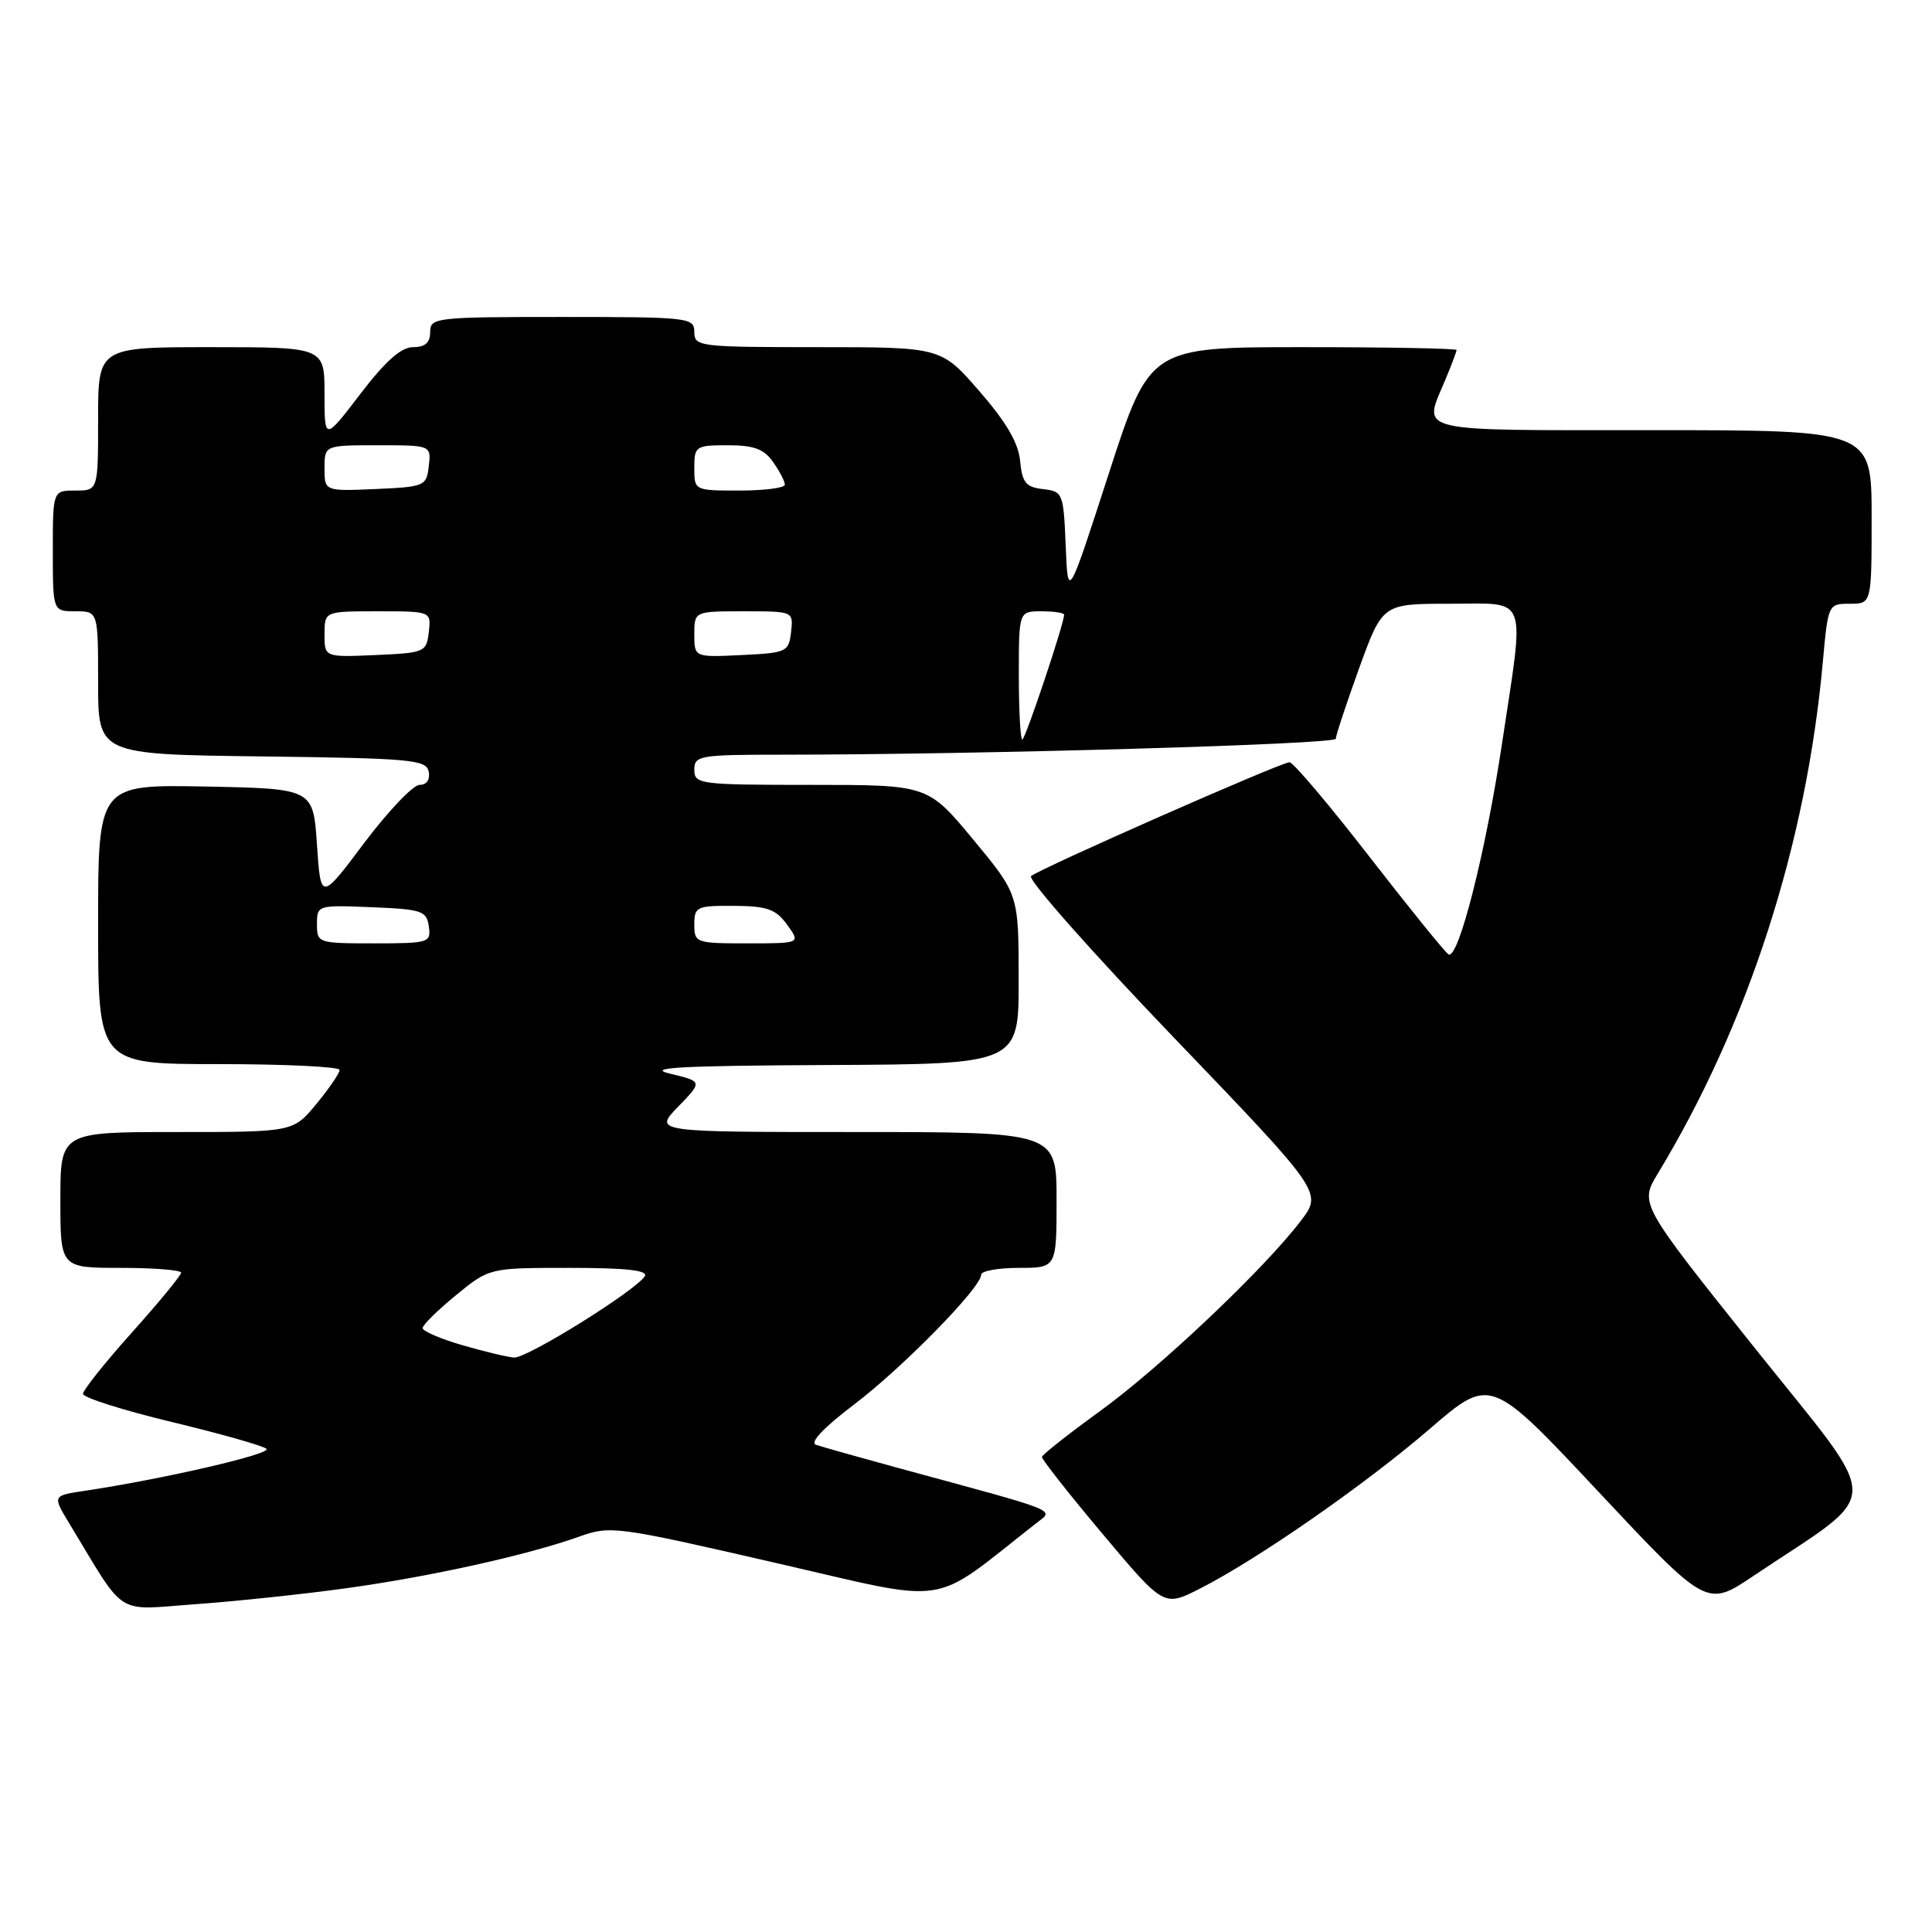 <?xml version="1.0" encoding="UTF-8" standalone="no"?>
<!DOCTYPE svg PUBLIC "-//W3C//DTD SVG 1.1//EN" "http://www.w3.org/Graphics/SVG/1.1/DTD/svg11.dtd" >
<svg xmlns="http://www.w3.org/2000/svg" xmlns:xlink="http://www.w3.org/1999/xlink" version="1.1" viewBox="0 0 256 256">
 <g >
 <path fill="currentColor"
d=" M 45.88 210.45 C 57.03 208.91 69.88 206.06 76.75 203.61 C 80.88 202.13 81.63 202.23 102.64 207.06 C 126.49 212.53 122.97 213.06 137.30 201.84 C 139.68 199.97 140.90 200.46 119.00 194.51 C 113.78 193.08 108.88 191.71 108.12 191.44 C 107.26 191.15 109.15 189.15 113.15 186.12 C 119.60 181.23 130.00 170.62 130.00 168.92 C 130.00 168.41 132.25 168.00 135.00 168.00 C 140.00 168.00 140.00 168.00 140.00 159.00 C 140.00 150.00 140.00 150.00 113.30 150.00 C 86.61 150.00 86.61 150.00 89.85 146.65 C 93.10 143.30 93.10 143.30 88.80 142.27 C 85.45 141.47 90.08 141.21 109.75 141.12 C 135.00 141.00 135.00 141.00 134.98 129.75 C 134.97 118.50 134.97 118.50 128.96 111.25 C 122.95 104.00 122.95 104.00 107.48 104.00 C 92.67 104.00 92.00 103.91 92.00 102.00 C 92.00 100.11 92.67 100.00 103.75 100.00 C 129.59 99.99 177.00 98.63 177.00 97.89 C 177.00 97.46 178.39 93.26 180.09 88.55 C 183.19 80.00 183.19 80.00 192.09 80.00 C 202.64 80.00 202.05 78.43 199.03 98.50 C 196.86 112.96 193.23 127.26 191.93 126.46 C 191.47 126.17 186.74 120.33 181.42 113.47 C 176.10 106.61 171.35 101.00 170.87 101.00 C 169.75 101.00 137.78 115.09 136.62 116.09 C 136.14 116.51 144.63 126.11 155.49 137.43 C 175.23 158.00 175.23 158.00 172.38 161.75 C 167.51 168.15 153.69 181.24 145.73 187.00 C 141.55 190.03 138.10 192.75 138.06 193.06 C 138.03 193.36 141.65 197.96 146.11 203.27 C 154.22 212.92 154.22 212.92 158.94 210.53 C 166.59 206.65 180.90 196.71 189.50 189.29 C 197.50 182.40 197.50 182.40 211.82 197.68 C 226.15 212.97 226.15 212.97 232.32 208.83 C 249.79 197.12 249.77 200.23 232.58 178.70 C 217.25 159.50 217.25 159.50 219.67 155.50 C 231.65 135.73 239.35 111.87 241.53 87.75 C 242.23 80.04 242.25 80.00 245.12 80.00 C 248.00 80.00 248.00 80.00 248.00 68.50 C 248.00 57.00 248.00 57.00 219.00 57.00 C 186.84 57.00 188.55 57.41 191.50 50.35 C 192.33 48.37 193.00 46.59 193.00 46.38 C 193.00 46.17 183.85 46.00 172.67 46.00 C 152.35 46.00 152.35 46.00 146.92 62.75 C 141.50 79.50 141.50 79.50 141.21 72.31 C 140.92 65.33 140.84 65.12 138.21 64.81 C 135.93 64.55 135.45 63.96 135.17 61.08 C 134.95 58.69 133.33 55.92 129.77 51.83 C 124.70 46.00 124.70 46.00 108.35 46.00 C 92.67 46.00 92.00 45.92 92.00 44.00 C 92.00 42.08 91.33 42.00 74.50 42.00 C 57.67 42.00 57.00 42.08 57.00 44.00 C 57.00 45.41 56.33 46.00 54.74 46.00 C 53.15 46.00 51.09 47.83 47.74 52.21 C 43.00 58.41 43.00 58.41 43.00 52.21 C 43.00 46.00 43.00 46.00 28.00 46.00 C 13.00 46.00 13.00 46.00 13.00 55.50 C 13.00 65.00 13.00 65.00 10.00 65.00 C 7.00 65.00 7.00 65.00 7.00 73.00 C 7.00 81.00 7.00 81.00 10.00 81.00 C 13.00 81.00 13.00 81.00 13.00 90.48 C 13.00 99.96 13.00 99.96 34.74 100.23 C 54.52 100.48 56.50 100.66 56.81 102.25 C 57.01 103.31 56.53 104.00 55.60 104.00 C 54.74 104.00 51.45 107.46 48.27 111.68 C 42.50 119.37 42.50 119.37 42.00 111.93 C 41.50 104.50 41.50 104.50 27.25 104.22 C 13.00 103.95 13.00 103.95 13.00 122.47 C 13.00 141.00 13.00 141.00 29.00 141.00 C 37.80 141.00 45.00 141.35 45.00 141.77 C 45.00 142.20 43.62 144.22 41.93 146.27 C 38.85 150.00 38.85 150.00 23.43 150.00 C 8.00 150.00 8.00 150.00 8.00 159.00 C 8.00 168.00 8.00 168.00 16.00 168.00 C 20.40 168.00 24.00 168.29 24.00 168.64 C 24.00 168.99 21.08 172.54 17.50 176.54 C 13.92 180.53 11.00 184.20 11.00 184.69 C 11.00 185.19 16.29 186.86 22.75 188.42 C 29.21 189.97 34.86 191.57 35.31 191.98 C 36.04 192.65 21.64 195.98 11.23 197.54 C 6.95 198.18 6.95 198.18 9.17 201.84 C 16.80 214.44 15.08 213.34 25.84 212.57 C 31.16 212.19 40.17 211.24 45.88 210.45 Z  M 61.25 178.24 C 58.36 177.40 56.00 176.38 56.00 175.98 C 56.00 175.57 57.99 173.61 60.42 171.62 C 64.84 168.00 64.84 168.00 75.48 168.00 C 82.95 168.00 85.92 168.33 85.44 169.10 C 84.26 171.01 69.81 180.01 68.12 179.88 C 67.23 179.82 64.14 179.08 61.25 178.24 Z  M 42.00 122.46 C 42.00 119.94 42.07 119.92 49.25 120.21 C 55.90 120.48 56.53 120.69 56.82 122.75 C 57.13 124.91 56.85 125.00 49.57 125.00 C 42.13 125.00 42.00 124.96 42.00 122.46 Z  M 92.00 122.50 C 92.00 120.15 92.31 120.00 97.25 120.03 C 101.66 120.06 102.79 120.46 104.30 122.53 C 106.09 125.00 106.09 125.00 99.05 125.00 C 92.20 125.00 92.00 124.93 92.00 122.50 Z  M 135.00 89.50 C 135.00 81.00 135.00 81.00 138.00 81.00 C 139.65 81.00 141.00 81.20 141.00 81.45 C 141.00 82.64 135.85 98.00 135.46 98.00 C 135.21 98.00 135.00 94.17 135.00 89.50 Z  M 43.00 84.05 C 43.00 81.00 43.00 81.00 50.07 81.00 C 57.13 81.00 57.13 81.00 56.82 83.75 C 56.51 86.41 56.29 86.51 49.75 86.80 C 43.00 87.09 43.00 87.09 43.00 84.05 Z  M 92.00 84.05 C 92.00 81.00 92.00 81.00 98.57 81.00 C 105.13 81.00 105.13 81.00 104.82 83.75 C 104.51 86.39 104.24 86.51 98.25 86.80 C 92.00 87.10 92.00 87.10 92.00 84.05 Z  M 43.00 62.05 C 43.00 59.00 43.00 59.00 50.07 59.00 C 57.13 59.00 57.13 59.00 56.82 61.75 C 56.51 64.41 56.29 64.51 49.75 64.80 C 43.00 65.09 43.00 65.09 43.00 62.05 Z  M 92.00 62.00 C 92.00 59.12 92.17 59.00 96.44 59.00 C 99.90 59.00 101.23 59.49 102.44 61.22 C 103.30 62.44 104.00 63.79 104.00 64.22 C 104.00 64.65 101.30 65.00 98.00 65.00 C 92.00 65.00 92.00 65.00 92.00 62.00 Z "/>
</g>
</svg>